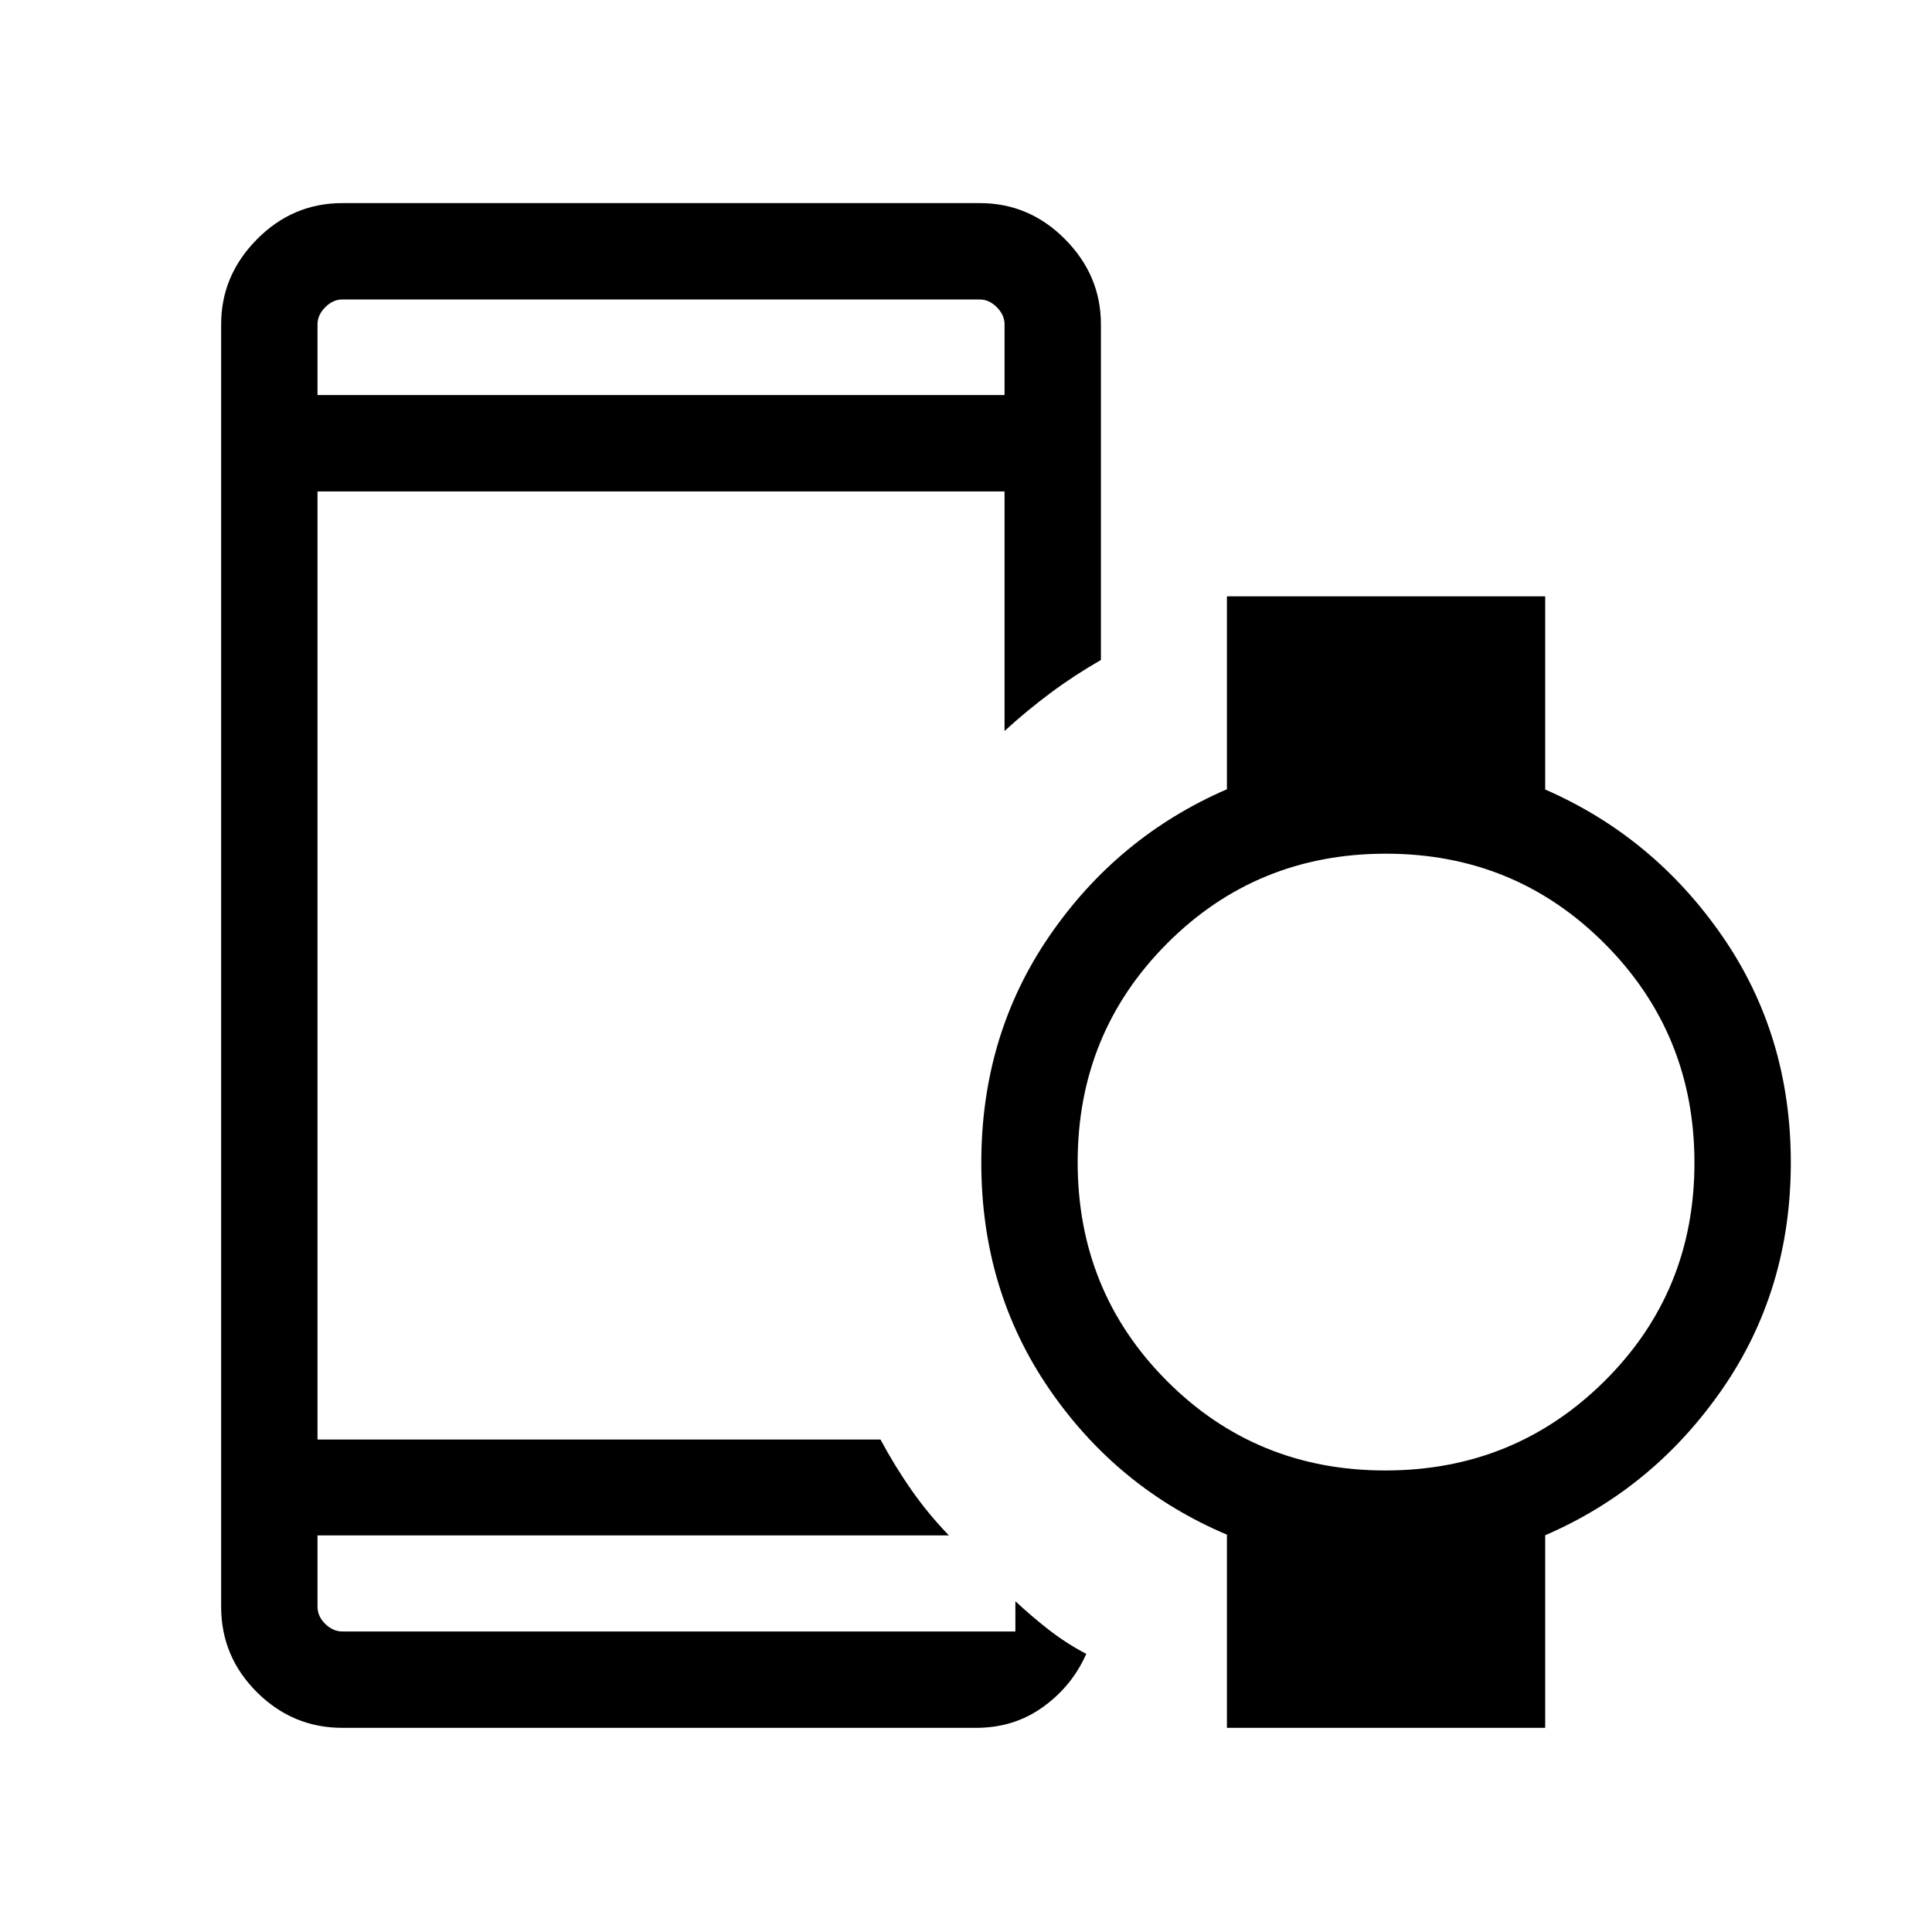 <svg xmlns="http://www.w3.org/2000/svg" height="40" viewBox="0 96 960 960" width="40"><path d="M157.77 292.308h341.384v-35.192q0-4.615-3.846-8.462-3.846-3.846-8.462-3.846H170.078q-4.615 0-8.462 3.846-3.846 3.847-3.846 8.462v35.192Zm12.308 662.242q-24.605 0-42.398-17.691-17.793-17.691-17.793-42.501V257.116q0-24.251 17.793-42.221 17.793-17.971 42.398-17.971h316.768q24.605 0 42.399 17.971 17.793 17.97 17.793 42.221v166.833q-13.273 7.596-25.149 16.458-11.876 8.862-22.735 18.81V340.192H157.77v471.091H437.5q7.289 13.564 15.619 25.416 8.329 11.852 18.393 22.237H157.77v35.422q0 4.808 3.846 8.558 3.847 3.751 8.462 3.751h334.461v-15.038q7.846 7.361 16.519 14.128 8.672 6.768 18.697 12.05-7.025 15.948-21.439 26.346-14.414 10.397-33.252 10.397H170.078Zm518.256-127.883q64.14 0 108.883-44.354 44.744-44.354 44.744-108.494t-44.56-108.883q-44.561-44.744-108.757-44.744t-108.677 44.56q-44.481 44.561-44.481 108.757t44.354 108.677q44.354 44.481 108.494 44.481Zm-78.68 127.883v-95.987q-54.333-22.981-88.192-72.224-33.859-49.244-33.859-112.599 0-63.355 33.859-112.688 33.859-49.332 88.192-72.884v-95.859h158.139v95.987q53.808 23.487 87.929 72.751 34.122 49.264 34.122 112.645 0 63.381-34.122 112.646-34.121 49.264-87.929 72.524v95.688H609.654ZM157.77 859.166v47.501-47.501Zm0-566.858v-47.5 47.5Z"/></svg>
